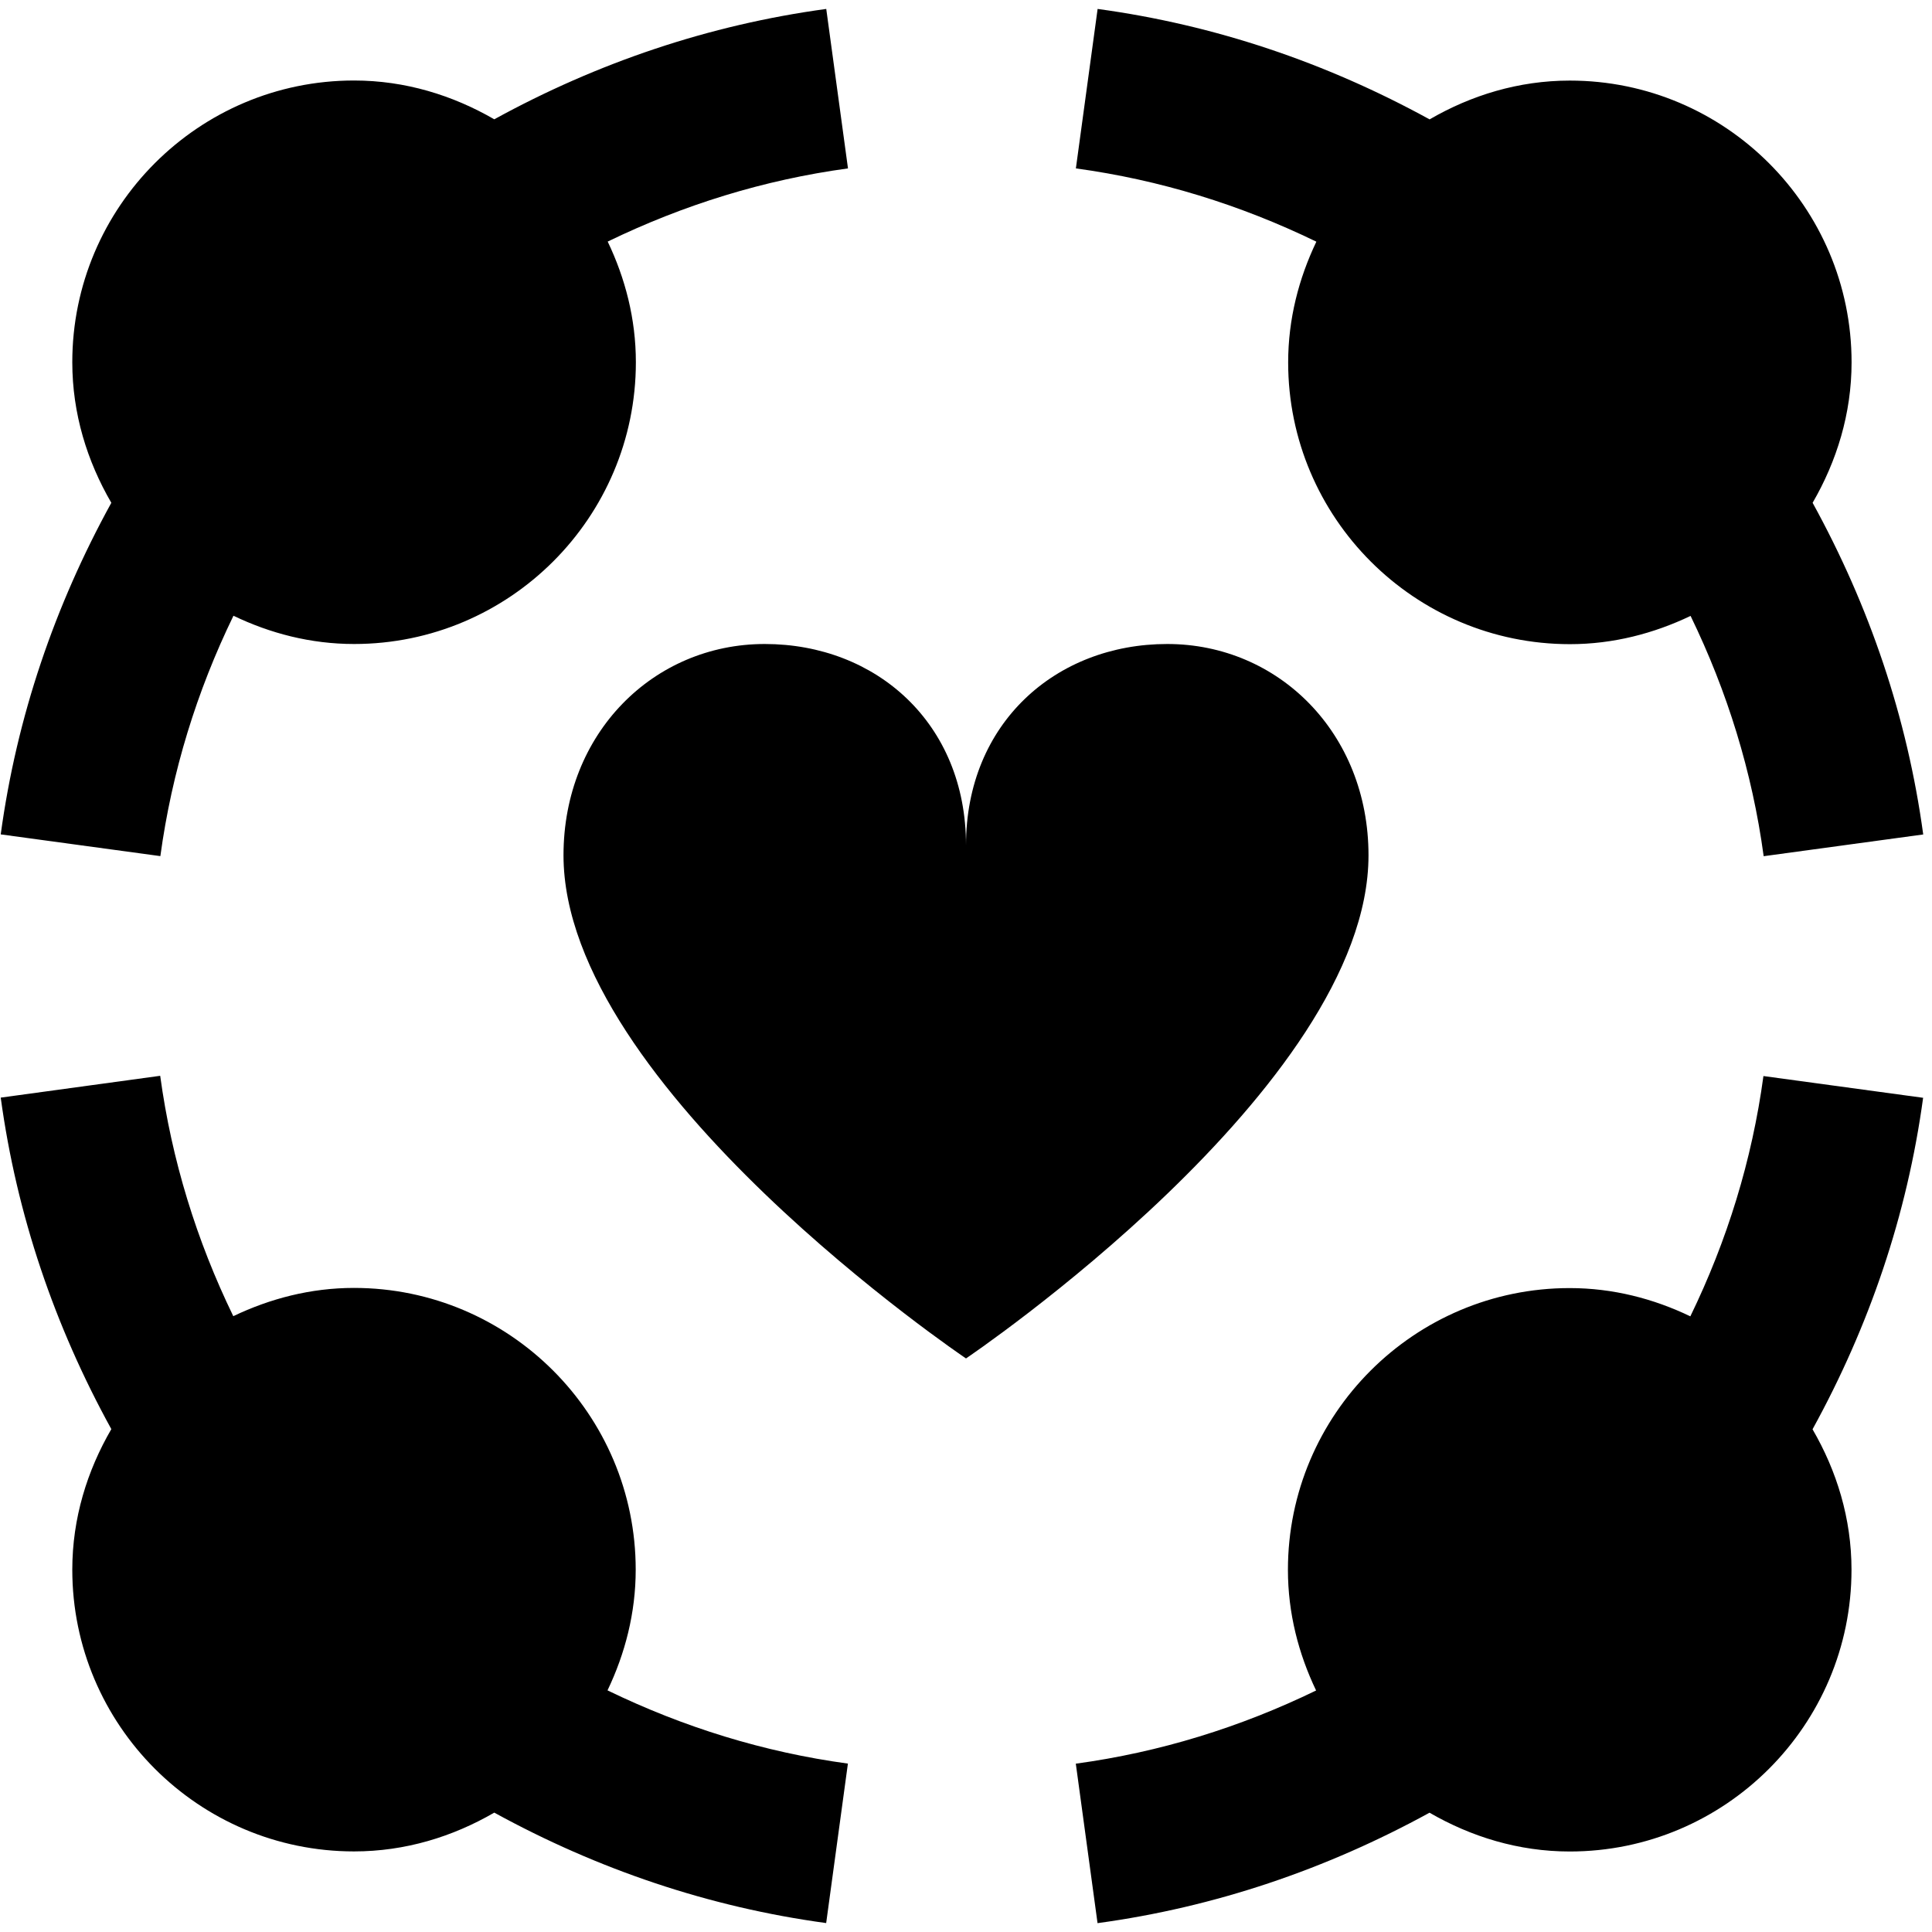 <?xml version="1.0" encoding="UTF-8"?>
<svg xmlns="http://www.w3.org/2000/svg" id="Layer_1" data-name="Layer 1" viewBox="0 0 24 24">
  <path d="M12,16.875s-5-3.37-5-6.25c0-1.519,1.119-2.625,2.5-2.625s2.5,.981,2.5,2.5c0-1.519,1.119-2.5,2.5-2.5s2.5,1.106,2.5,2.625c0,2.88-5,6.25-5,6.25ZM.009,10.365c.199-1.461,.67-2.839,1.374-4.119-.3-.516-.485-1.107-.485-1.746,0-1.93,1.57-3.5,3.5-3.5,.637,0,1.227,.184,1.742,.482C7.425,.777,8.808,.309,10.264,.111l.27,1.981c-1.044,.142-2.043,.452-2.985,.909,.218,.456,.35,.96,.35,1.499,0,1.93-1.57,3.5-3.5,3.5-.539,0-1.043-.132-1.499-.351-.456,.939-.765,1.937-.908,2.986L.009,10.365ZM16.35,3.001c-.942-.457-1.942-.767-2.985-.909l.27-1.981c1.455,.198,2.838,.666,4.124,1.372,.515-.299,1.105-.482,1.742-.482,1.93,0,3.5,1.57,3.5,3.5,0,.638-.185,1.229-.484,1.745,.704,1.28,1.175,2.659,1.374,4.12l-1.982,.27c-.142-1.048-.452-2.046-.908-2.985-.456,.218-.961,.351-1.499,.351-1.93,0-3.5-1.57-3.5-3.5,0-.538,.132-1.043,.35-1.499ZM7.548,20.999c.942,.457,1.941,.767,2.985,.909l-.27,1.981c-1.456-.198-2.838-.667-4.123-1.372-.515,.299-1.105,.482-1.742,.482-1.93,0-3.5-1.57-3.5-3.5,0-.639,.185-1.23,.485-1.746C.679,16.474,.208,15.096,.009,13.635l1.981-.271c.143,1.049,.452,2.047,.908,2.986,.456-.218,.961-.351,1.499-.351,1.93,0,3.5,1.57,3.5,3.5,0,.538-.132,1.043-.35,1.499Zm16.342-7.364c-.199,1.462-.67,2.84-1.374,4.12,.3,.516,.484,1.107,.484,1.745,0,1.93-1.57,3.5-3.5,3.5-.637,0-1.227-.184-1.742-.482-1.286,.705-2.669,1.174-4.124,1.372l-.27-1.981c1.044-.142,2.043-.452,2.985-.909-.218-.456-.35-.96-.35-1.499,0-1.93,1.57-3.5,3.5-3.5,.539,0,1.043,.132,1.499,.351,.456-.939,.766-1.937,.908-2.985l1.982,.27Z"/>
</svg>
